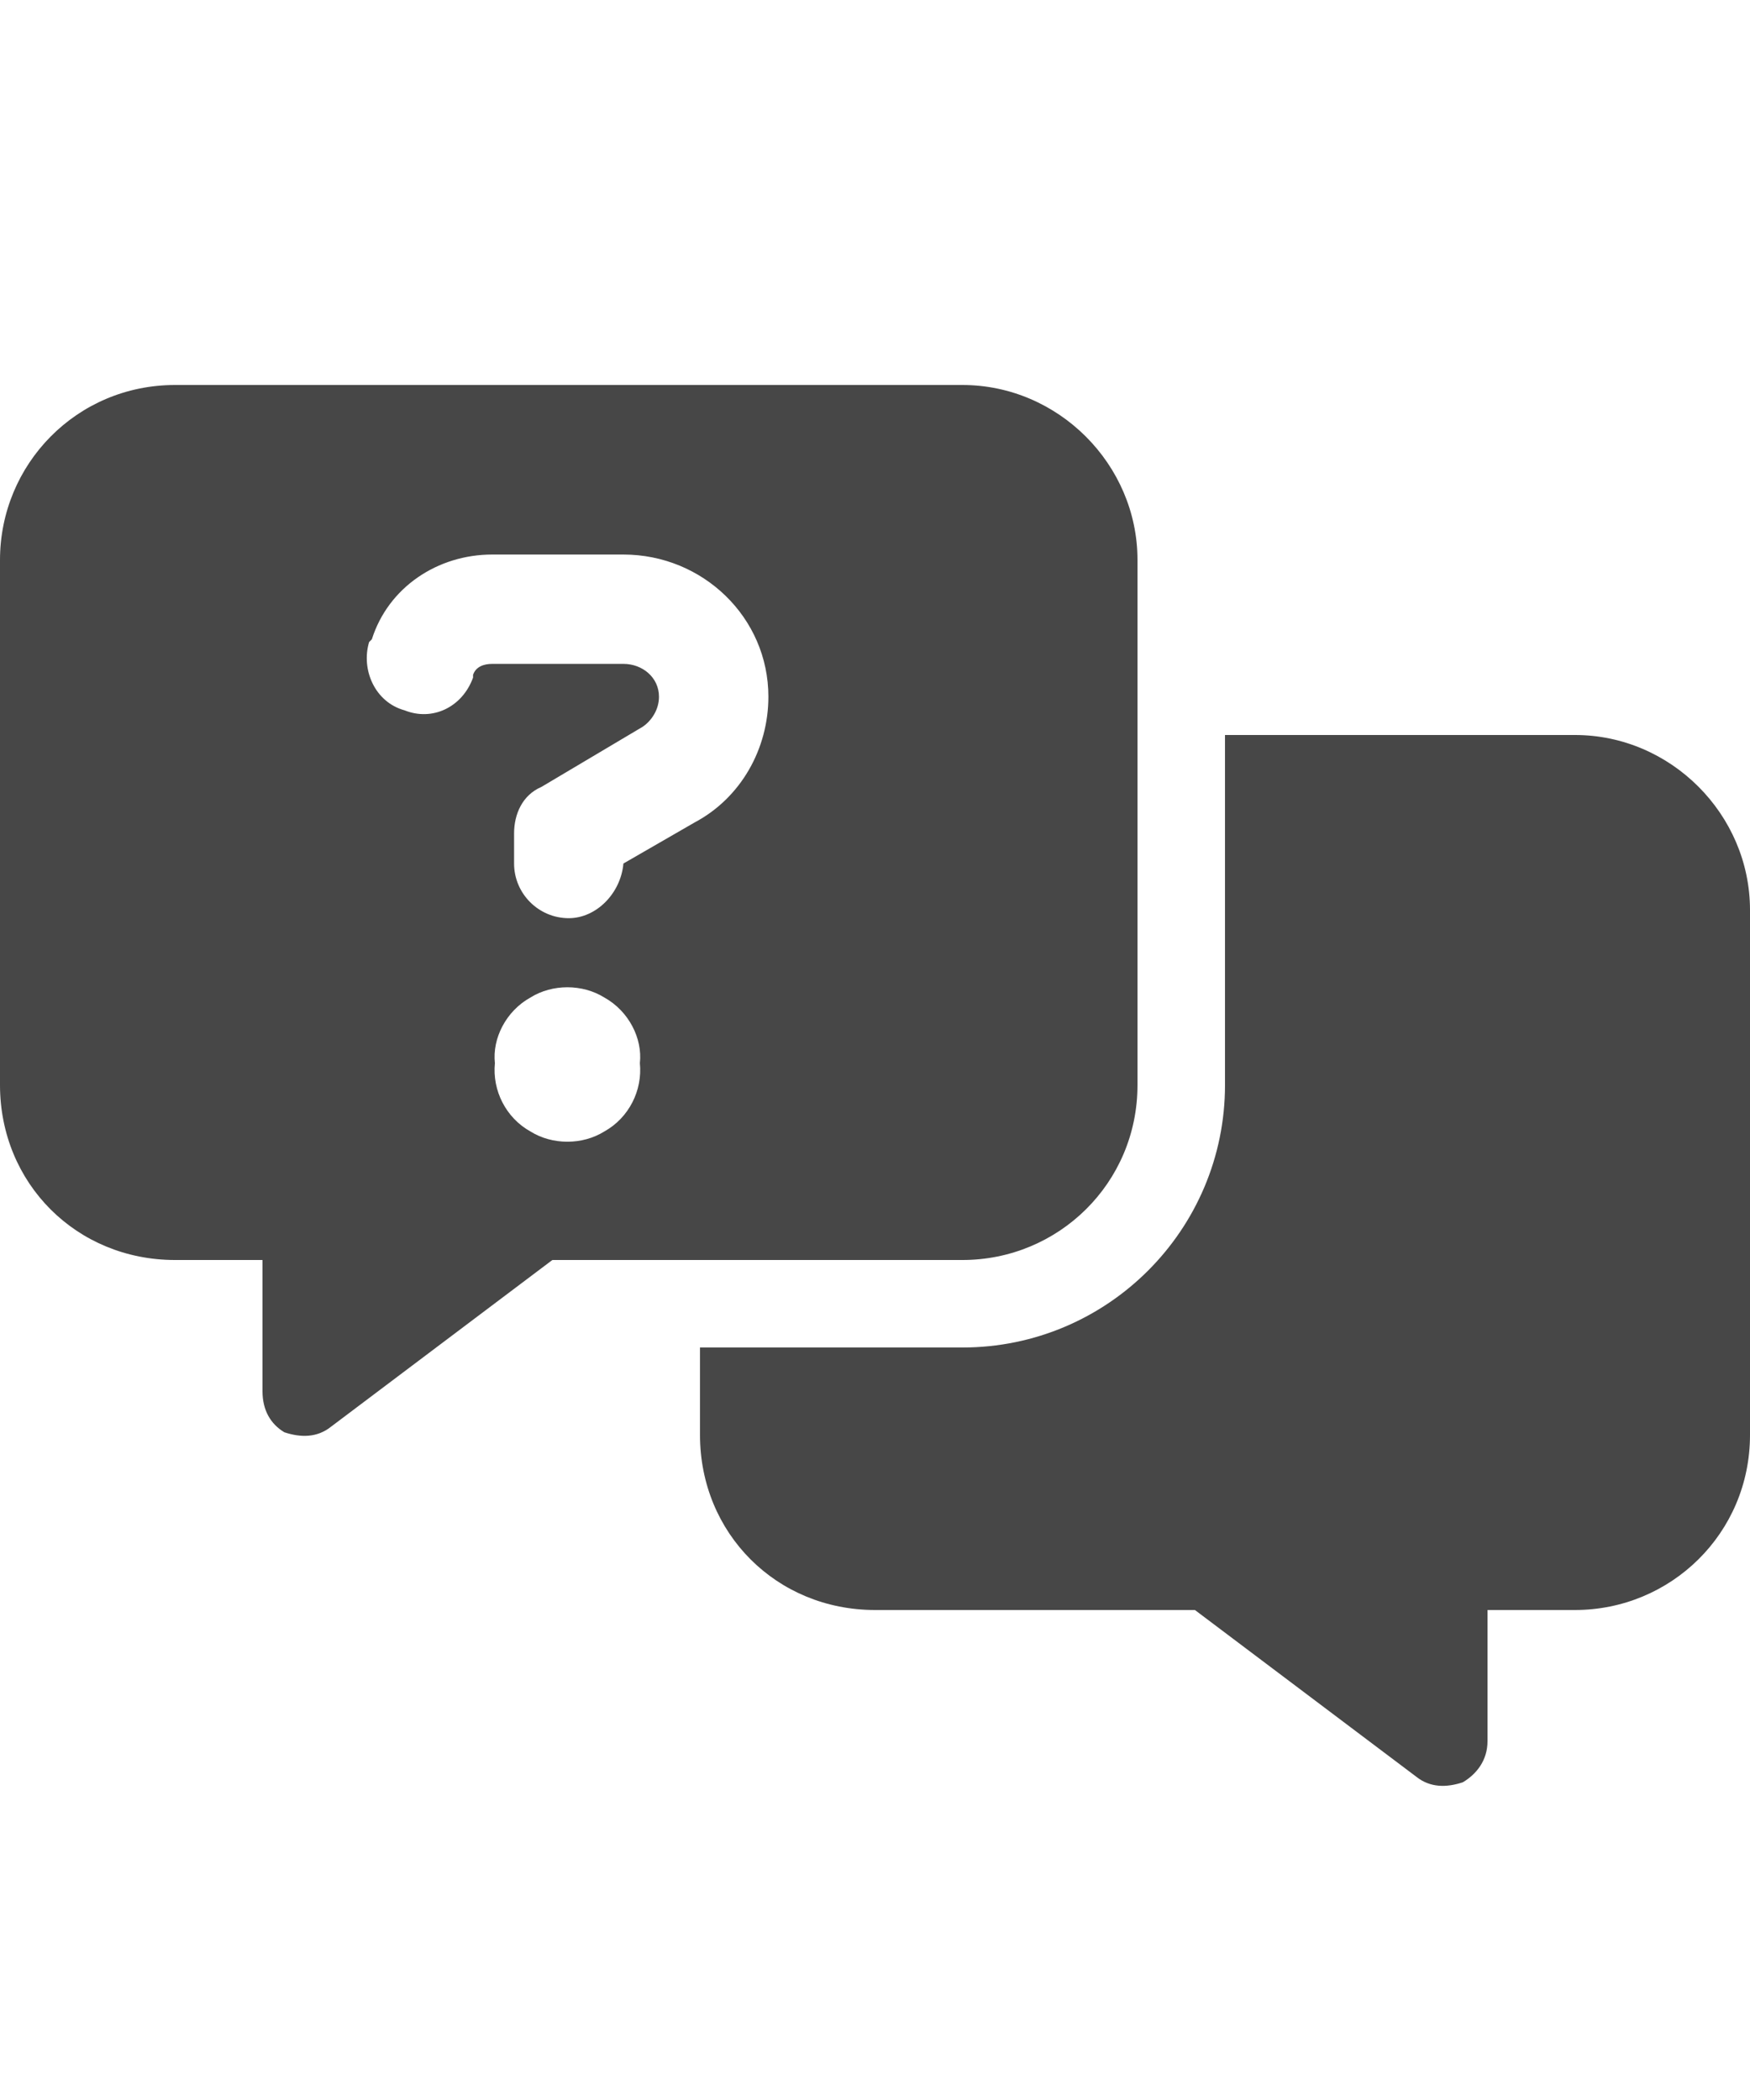 <svg width="25" height="30" viewBox="0 0 25 30" fill="none" xmlns="http://www.w3.org/2000/svg">
<g id="label-paired / lg / messages-question-lg / fill" clip-path="url(#clip0_2556_17126)">
<path id="icon" d="M0 8C0 6.633 1.094 5.5 2.5 5.5H13.75C15.117 5.5 16.25 6.633 16.25 8V15.5C16.25 16.906 15.117 18 13.75 18H7.891L4.727 20.383C4.531 20.539 4.297 20.539 4.062 20.461C3.867 20.344 3.75 20.148 3.75 19.875V18H2.5C1.094 18 0 16.906 0 15.5V8ZM10 19.25H13.75C15.82 19.25 17.5 17.57 17.5 15.5V10.5H22.5C23.867 10.5 25 11.633 25 13V20.5C25 21.906 23.867 23 22.5 23H21.25V24.875C21.25 25.148 21.094 25.344 20.898 25.461C20.664 25.539 20.43 25.539 20.234 25.383L17.07 23H12.5C11.094 23 10 21.906 10 20.5V19.25ZM5.312 9.133L5.273 9.172C5.156 9.562 5.352 10.031 5.781 10.148C6.172 10.305 6.602 10.109 6.758 9.68V9.641C6.797 9.523 6.914 9.484 7.031 9.484H8.906C9.18 9.484 9.414 9.68 9.414 9.953C9.414 10.148 9.297 10.305 9.18 10.383L7.734 11.242C7.461 11.359 7.344 11.633 7.344 11.906V12.336C7.344 12.766 7.695 13.117 8.125 13.117C8.516 13.117 8.867 12.766 8.906 12.336L9.922 11.75C10.586 11.398 10.977 10.695 10.977 9.953C10.977 8.82 10.039 7.922 8.906 7.922H7.031C6.25 7.922 5.547 8.391 5.312 9.133ZM9.141 15.188C9.18 14.836 8.984 14.445 8.633 14.25C8.32 14.055 7.891 14.055 7.578 14.25C7.227 14.445 7.031 14.836 7.07 15.188C7.031 15.578 7.227 15.969 7.578 16.164C7.891 16.359 8.32 16.359 8.633 16.164C8.984 15.969 9.18 15.578 9.141 15.188Z" fill="black" fill-opacity="0.72"/>
</g>
<defs>
<clipPath id="clip0_2556_17126">
<rect width="25" height="30" fill="white"/>
</clipPath>
</defs>
</svg>
